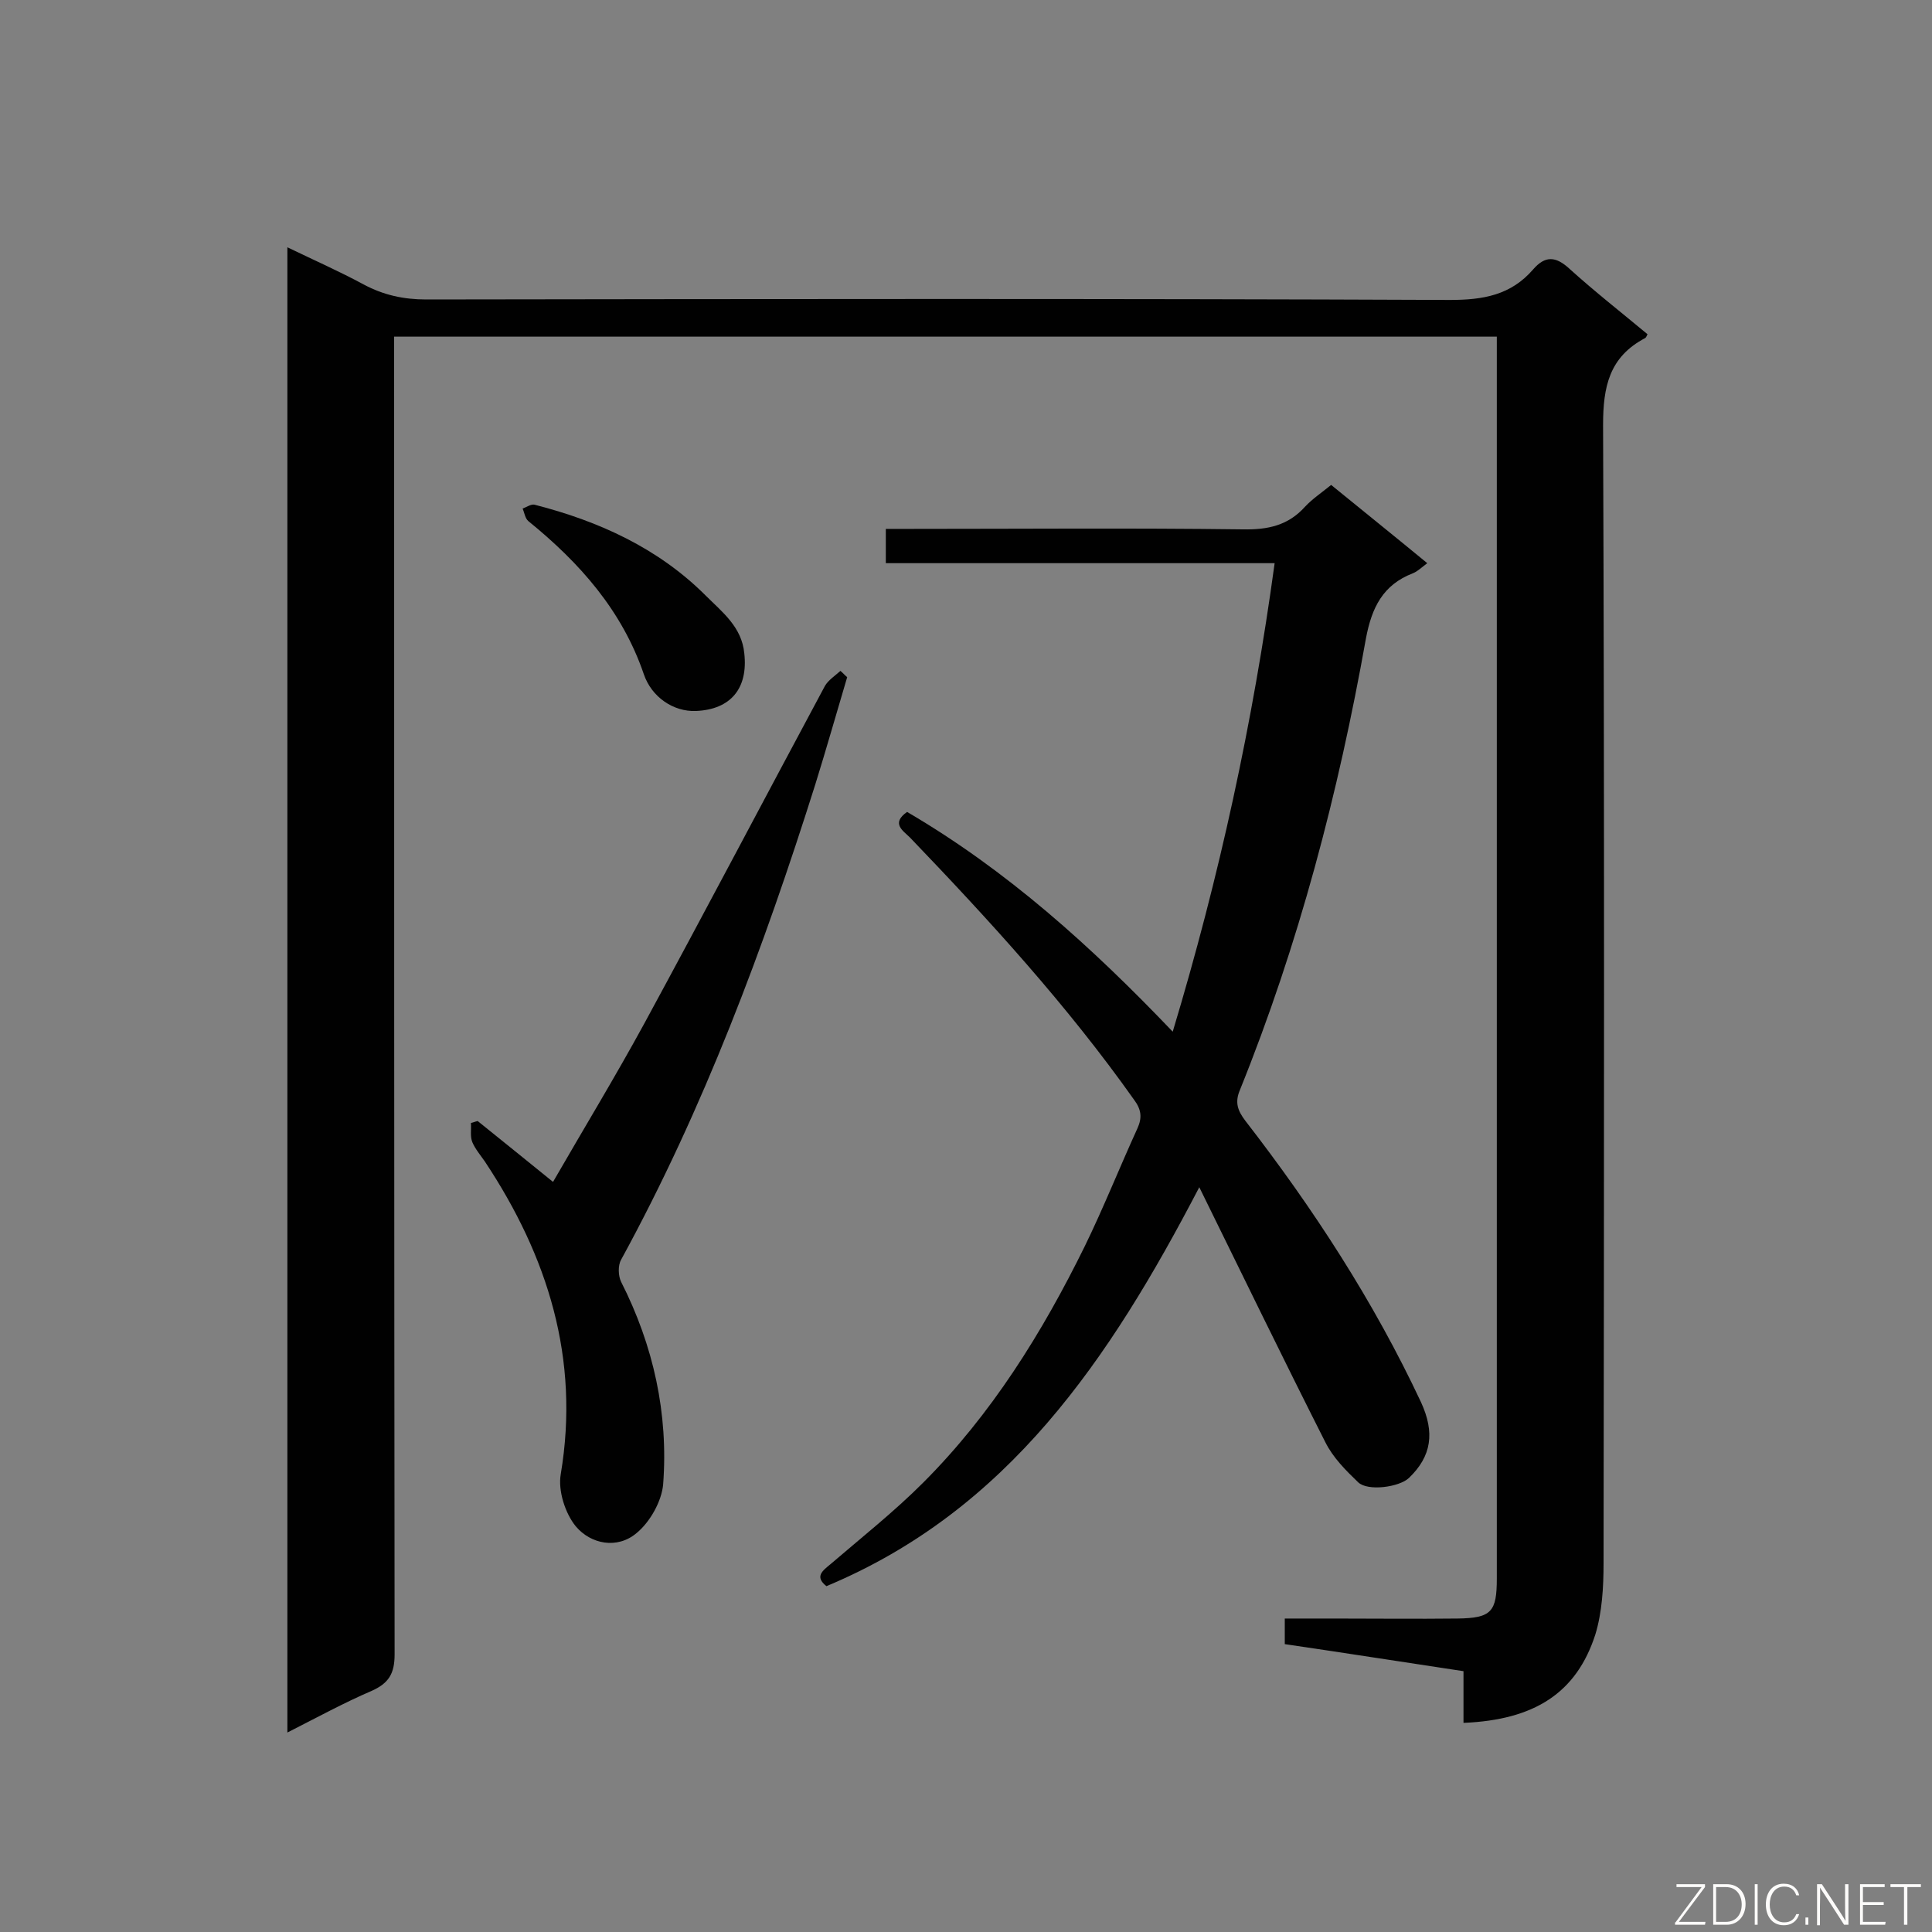 <svg enable-background="new 0 0 400 400" viewBox="0 0 400 400" xmlns="http://www.w3.org/2000/svg"><rect x="0" y="0" width="400" height="400" fill="#808080" stroke="none"/><path d="m59.5 358.7c0-102.9 0-204.8 0-307.5 5.6 2.7 10.8 5 15.8 7.7 4.1 2.2 8.3 3.1 12.9 3.1 70.7-.1 141.3-.2 212 .1 6.9 0 12.6-1 17.2-6.3 2.5-2.9 4.7-2.8 7.6-.1 5.2 4.7 10.7 9 16.1 13.5-.2.4-.3.7-.5.8-7.4 3.9-8.7 10-8.7 18 .3 78.6.2 157.1.1 235.7 0 4.9-.3 10.1-1.7 14.7-3.9 12.1-12.6 17.7-27.3 18.3 0-3.4 0-6.9 0-10.7-12.6-1.9-24.7-3.8-37-5.6 0-1.8 0-3.3 0-5.3h9.9c8.6 0 17.3.1 25.9 0 7-.1 8.1-1.4 8.1-8.3 0-84.1 0-168.3 0-252.4 0-1.5 0-2.9 0-4.7-76.1 0-151.9 0-228.3 0v5.5c0 89.1 0 178.2.1 267.3 0 4-1.2 6-4.8 7.6-5.6 2.4-11.1 5.4-17.4 8.6z" fill="#010101"/><path d="m242.8 213.6c9.7-32.2 16.6-64 21.1-97-27 0-53.6 0-80.5 0 0-2.5 0-4.6 0-7.1h5c23 0 45.9-.2 68.9.1 5.2.1 9.4-.8 12.9-4.7 1.5-1.6 3.3-2.8 5.4-4.5 6.5 5.3 13.1 10.6 19.9 16.2-1.2.9-2 1.7-3 2.1-6.2 2.4-8.5 7.1-9.7 13.5-5.7 32-13.9 63.3-26.1 93.5-1.1 2.6-.4 4.3 1.1 6.3 14.1 18.2 26.6 37.4 36.4 58.3 2.9 6.3 2.2 11.2-2.5 15.7-2 1.9-8.5 2.8-10.5.9-2.6-2.5-5.2-5.1-6.8-8.3-8.7-17.2-17.1-34.5-26.1-52.8-18.6 35.7-39.6 66.9-77.2 82.6-2.5-2-.8-3.2.9-4.6 6.4-5.5 13.1-10.8 19.1-16.8 14.2-14.2 24.7-31.1 33.5-49 3.9-8 7.2-16.3 10.9-24.4 1-2.2.8-3.9-.7-5.9-13.8-19.5-29.9-37.1-46.4-54.3-1.4-1.4-4-2.9-.6-5.3 20.7 12.1 38.2 27.9 55 45.5z" fill="#010101"/><path d="m175.4 140.2c-2.2 7.4-4.3 14.8-6.6 22.2-10.7 33.9-23.1 67.1-40.2 98.4-.7 1.2-.6 3.4 0 4.6 6.7 13.2 9.8 27.3 8.7 41.9-.3 3.5-2.7 7.8-5.5 10.1-4 3.4-9.5 2.3-12.6-1.4-2.2-2.7-3.7-7.4-3.1-10.8 4-23.9-2.7-45.1-15.7-64.7-.9-1.3-2-2.6-2.6-4-.5-1.2-.2-2.6-.3-4 .5-.1.9-.3 1.4-.4 5 4 9.9 8 15.6 12.6 6.4-11.1 12.9-21.8 18.9-32.8 12.6-23.2 24.9-46.6 37.4-69.9.7-1.2 2.1-2.1 3.2-3.1.5.4.9.9 1.4 1.3z" fill="#010101"/><path d="m144.1 147.2c-4.7.2-9.2-2.9-10.8-7.6-4.5-13.2-13.3-23.1-23.9-31.7-.7-.6-.8-1.7-1.2-2.6.8-.3 1.8-1 2.5-.8 13.3 3.4 25.6 9 35.4 18.8 3.4 3.4 7.5 6.5 8 12 .8 7.2-2.8 11.6-10 11.9z" fill="#010101"/><g fill="#fcfbfa"><path d="m346.9 398 5.4-7.3h-5.2v-.6h5.9v.6l-5.4 7.2h5.5l-.1.6h-6.2v-.5z"/><path d="m354.7 390.1h2.8c2.3 0 3.9 1.6 3.9 4.1s-1.6 4.3-3.9 4.3h-2.8zm.6 7.8h2c2.2 0 3.3-1.6 3.3-3.6 0-1.8-1-3.6-3.3-3.6h-2z"/><path d="m363.9 390.1v8.4h-.6v-8.4z"/><path d="m372.5 396.3c-.4 1.3-1.4 2.3-3.2 2.3-2.4 0-3.7-1.9-3.7-4.3 0-2.3 1.2-4.3 3.7-4.3 1.8 0 2.9 1 3.2 2.4h-.6c-.4-1.1-1.1-1.8-2.5-1.8-2.1 0-3 1.9-3 3.7s.9 3.7 3 3.7c1.4 0 2.1-.7 2.5-1.7z"/><path d="m373.8 398.5v-1.5h.6v1.5z"/><path d="m376.2 398.5v-8.4h1c1.3 2 4.4 6.7 4.9 7.6-.1-1.2-.1-2.4-.1-3.8v-3.8h.7v8.4h-.9c-1.2-1.9-4.4-6.8-5-7.7.1 1.1 0 2.3 0 3.9v3.9h-.6z"/><path d="m390 394.4h-4.3v3.5h4.7l-.1.6h-5.2v-8.4h5.1v.6h-4.5v3.1h4.3z"/><path d="m394.2 390.7h-2.8v-.6h6.3v.6h-2.8v7.8h-.7z"/></g></svg>
